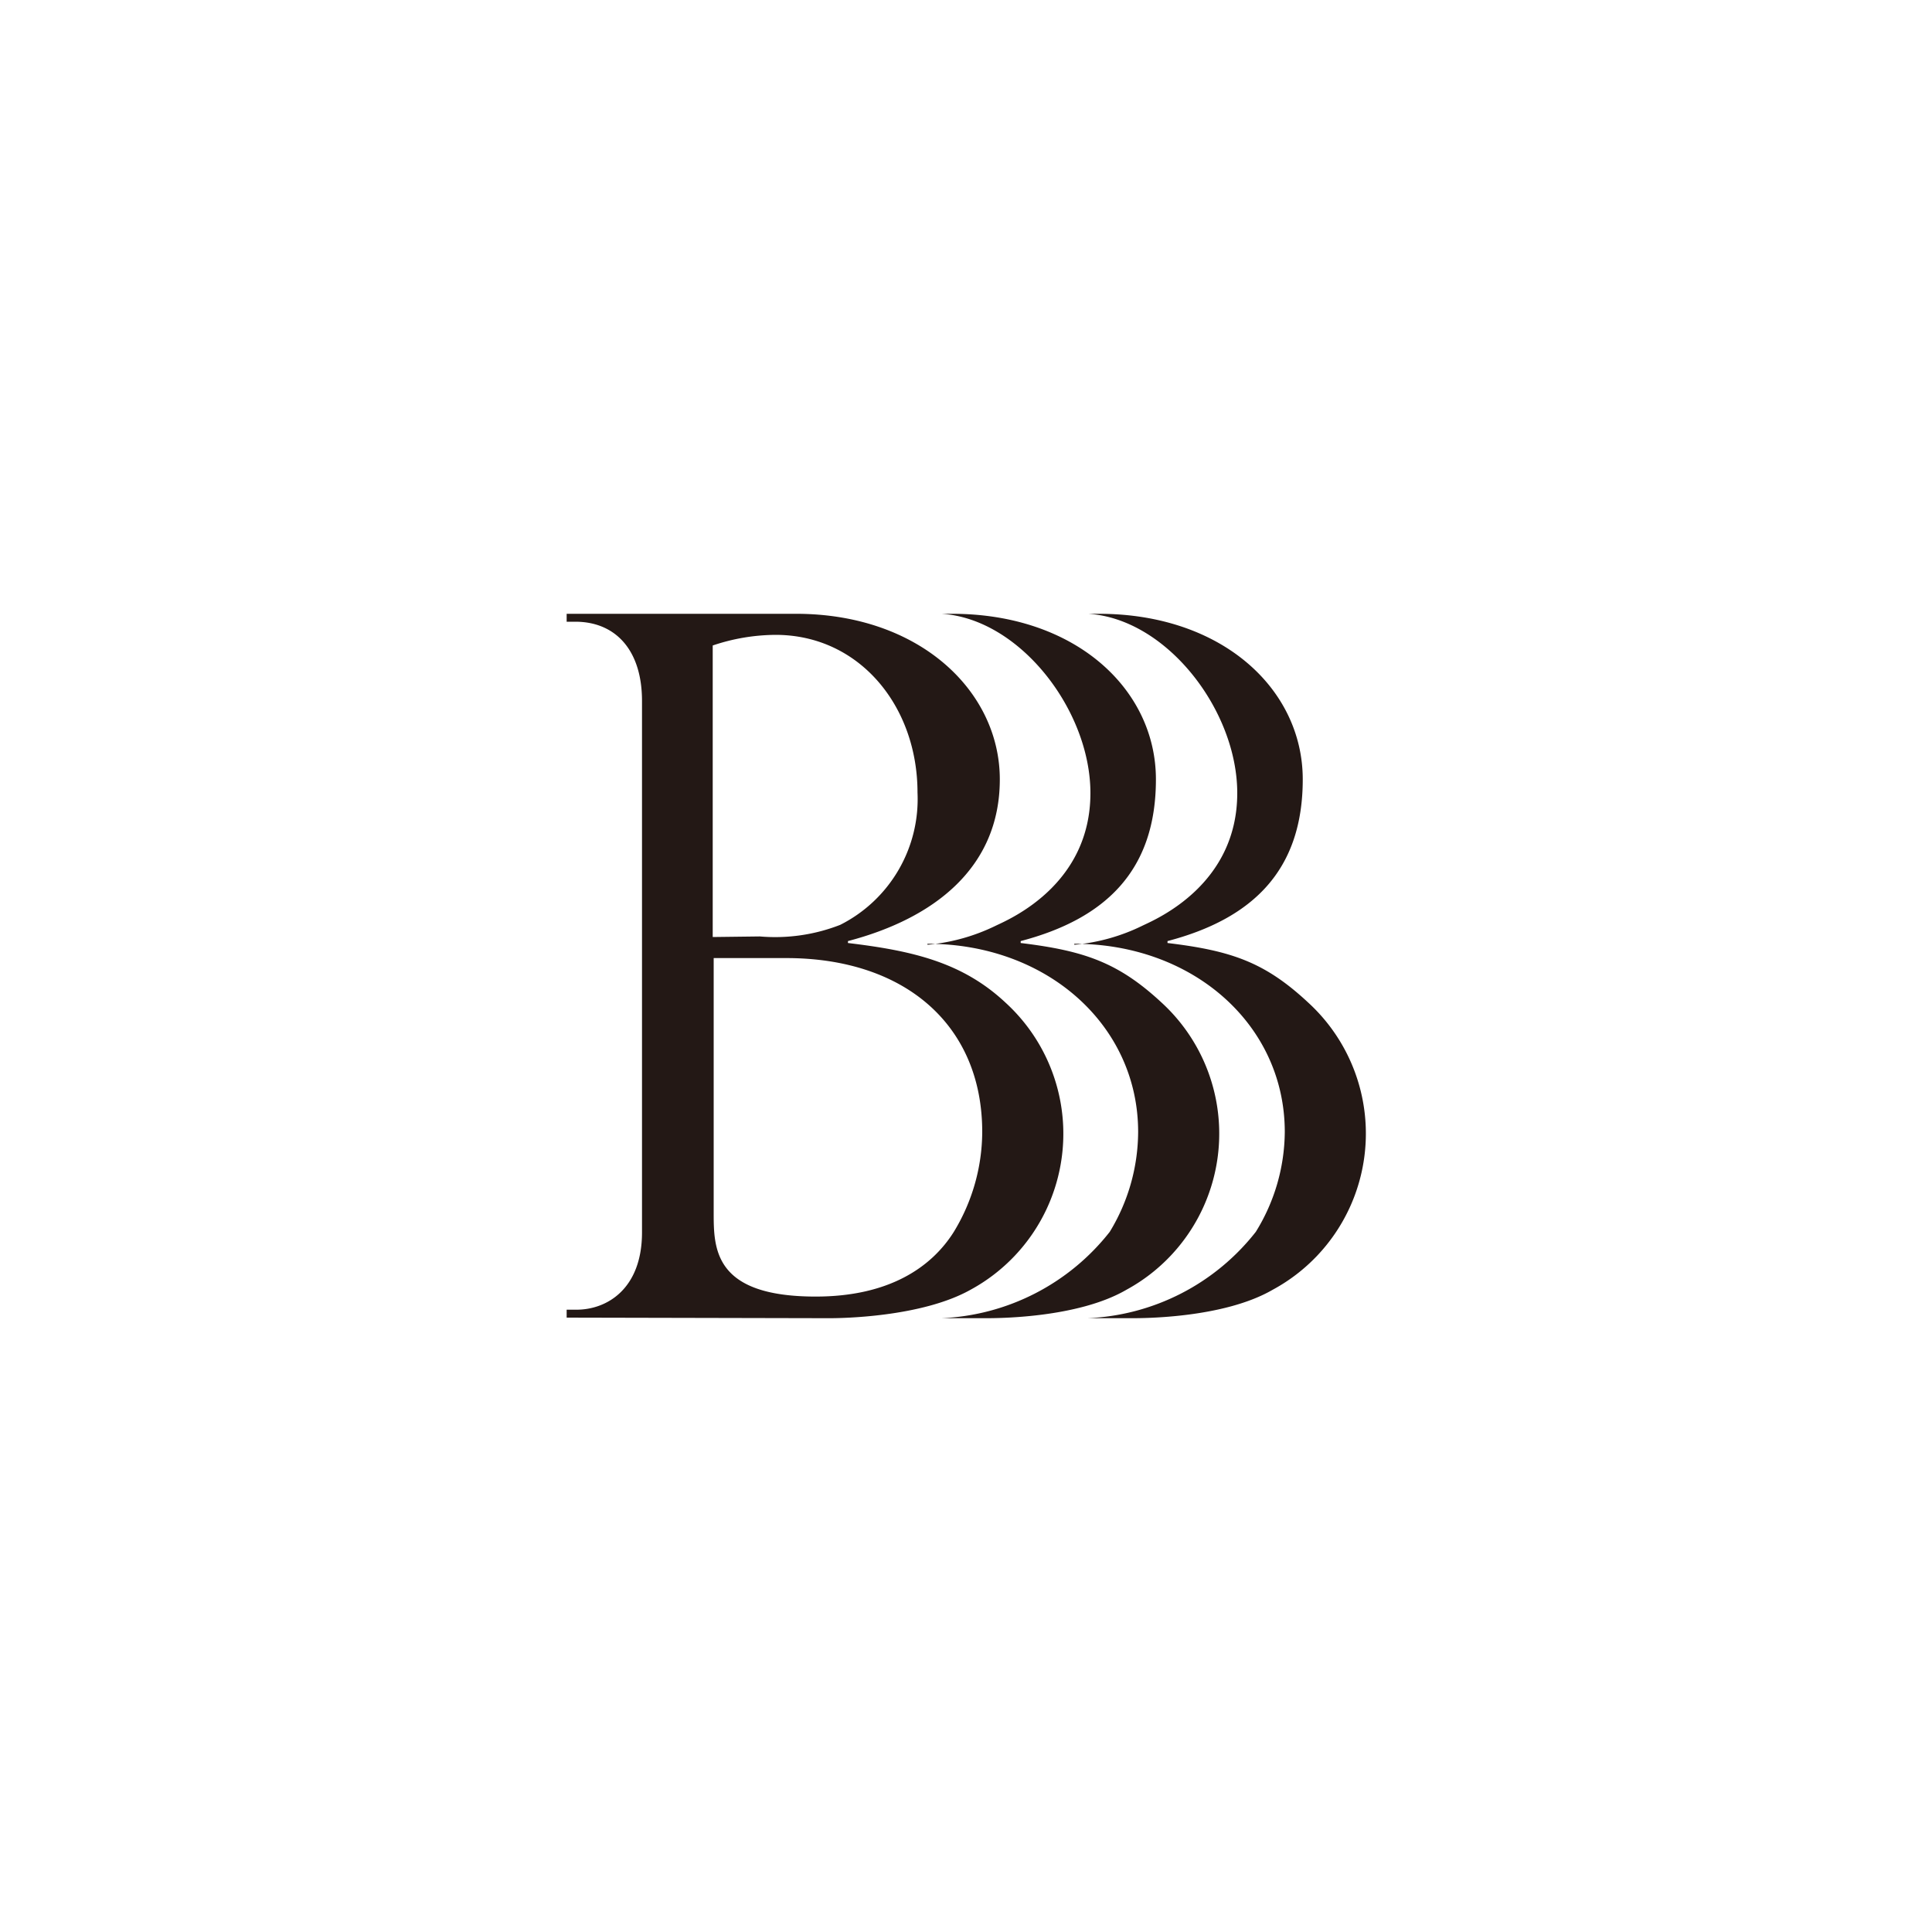 <svg id="图层_1" data-name="图层 1" xmlns="http://www.w3.org/2000/svg" viewBox="0 0 100 100"><defs><style>.cls-1{fill:#231815;}</style></defs><title>logohunt02</title><path class="cls-1" d="M36.94,49.62V62.75c0,1.88,0,4.36,5.28,4.36,3.8,0,6-1.52,7.15-3.35a10,10,0,0,0,1.47-5.17c0-5.53-4-9-10.14-9H36.94m2.39-1.12a9.25,9.25,0,0,0,4.16-.6,7.29,7.29,0,0,0,4-6.85c0-4.46-3-8.16-7.35-8.16a10.33,10.33,0,0,0-3.25.55V48.5Zm-10,19.73v-.41h.5c1.63,0,3.4-1.12,3.4-4V36.28c0-2.63-1.37-4.1-3.45-4.1h-.45v-.41H41.2c6.39,0,10.55,4,10.55,8.57s-3.4,7.2-7.86,8.37v.1c3.35.4,5.93,1,8.16,3.09a9.19,9.19,0,0,1-1.82,14.86c-2.54,1.42-6.69,1.47-7.3,1.47Z"/><path class="cls-1" d="M48,48.85c6.19,0,10.91,4.21,10.91,9.74a10,10,0,0,1-1.47,5.17,11.71,11.71,0,0,1-8.72,4.47H51c.61,0,4.77,0,7.3-1.47A9.2,9.2,0,0,0,60.13,51.9c-2.24-2.08-4-2.69-7.3-3.09v-.1c4.46-1.17,7-3.71,7-8.37s-4.16-8.57-10.55-8.57h-.55c4.06.25,7.71,5,7.71,9.28,0,4.71-4.11,6.49-4.87,6.85a10.09,10.09,0,0,1-3.56,1"/><path class="cls-1" d="M55.6,48.85c6.18,0,10.9,4.21,10.9,9.74A9.93,9.93,0,0,1,65,63.76a11.69,11.69,0,0,1-8.72,4.47h2.28c.61,0,4.77,0,7.31-1.47A9.19,9.19,0,0,0,67.72,51.9c-2.23-2.08-3.95-2.69-7.29-3.09v-.1c4.46-1.17,7-3.71,7-8.37s-4.16-8.57-10.55-8.57h-.56c4.07.25,7.72,5,7.72,9.28,0,4.71-4.12,6.49-4.88,6.85a10,10,0,0,1-3.55,1"/></svg>